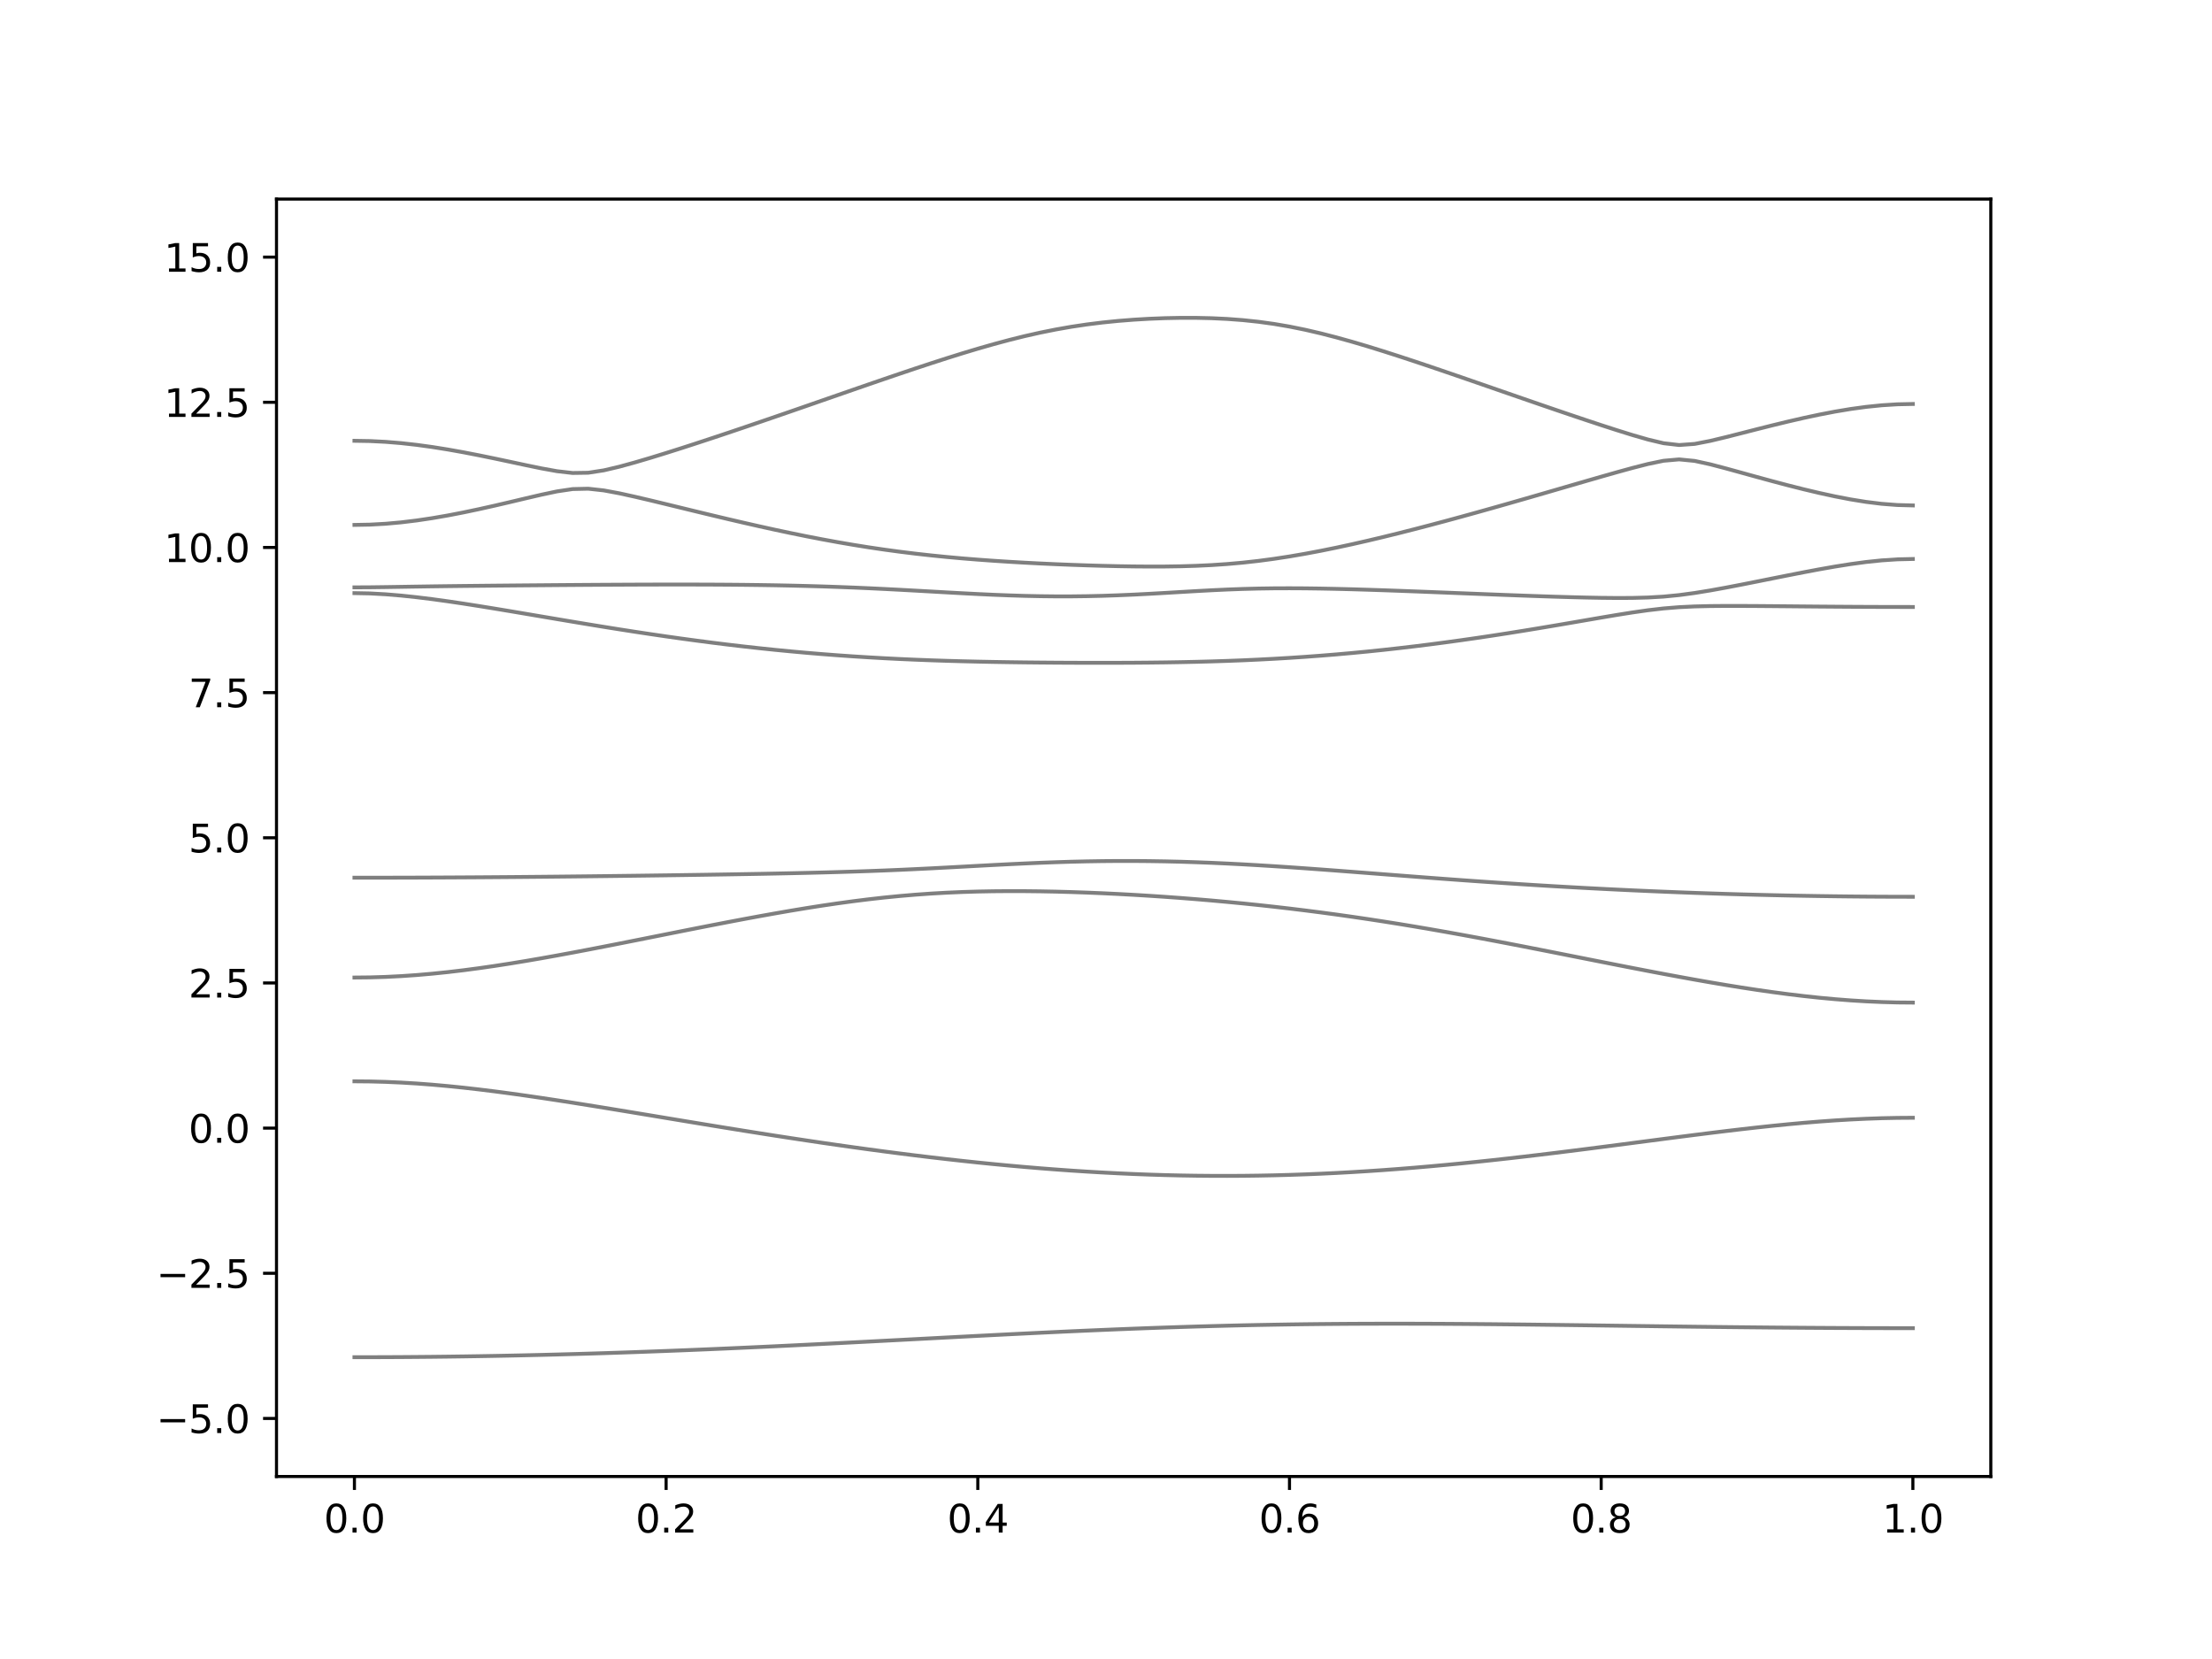 <?xml version="1.0" encoding="utf-8" standalone="no"?>
<!DOCTYPE svg PUBLIC "-//W3C//DTD SVG 1.1//EN"
  "http://www.w3.org/Graphics/SVG/1.1/DTD/svg11.dtd">
<svg xmlns:xlink="http://www.w3.org/1999/xlink" width="576pt" height="432pt" viewBox="0 0 576 432" xmlns="http://www.w3.org/2000/svg" version="1.1">
 <defs>
  <style type="text/css">*{stroke-linejoin: round; stroke-linecap: butt}</style>
 </defs>
 <g id="figure_1">
  <g id="patch_1">
   <path d="M 0 432 
L 576 432 
L 576 0 
L 0 0 
z
" style="fill: #ffffff"/>
  </g>
  <g id="axes_1">
   <g id="patch_2">
    <path d="M 72 384.48 
L 518.4 384.48 
L 518.4 51.84 
L 72 51.84 
z
" style="fill: #ffffff"/>
   </g>
   <g id="matplotlib.axis_1">
    <g id="xtick_1">
     <g id="line2d_1">
      <defs>
       <path id="md374ad3cdf" d="M 0 0 
L 0 3.5 
" style="stroke: #000000; stroke-width: 0.8"/>
      </defs>
      <g>
       <use xlink:href="#md374ad3cdf" x="92.291" y="384.48" style="stroke: #000000; stroke-width: 0.8"/>
      </g>
     </g>
     <g id="text_1">
      <!-- 0.0 -->
      <g transform="translate(84.339 399.078) scale(0.1 -0.1)">
       <defs>
        <path id="DejaVuSans-30" d="M 2034 4250 
Q 1547 4250 1301 3770 
Q 1056 3291 1056 2328 
Q 1056 1369 1301 889 
Q 1547 409 2034 409 
Q 2525 409 2770 889 
Q 3016 1369 3016 2328 
Q 3016 3291 2770 3770 
Q 2525 4250 2034 4250 
z
M 2034 4750 
Q 2819 4750 3233 4129 
Q 3647 3509 3647 2328 
Q 3647 1150 3233 529 
Q 2819 -91 2034 -91 
Q 1250 -91 836 529 
Q 422 1150 422 2328 
Q 422 3509 836 4129 
Q 1250 4750 2034 4750 
z
" transform="scale(0.016)"/>
        <path id="DejaVuSans-2e" d="M 684 794 
L 1344 794 
L 1344 0 
L 684 0 
L 684 794 
z
" transform="scale(0.016)"/>
       </defs>
       <use xlink:href="#DejaVuSans-30"/>
       <use xlink:href="#DejaVuSans-2e" x="63.623"/>
       <use xlink:href="#DejaVuSans-30" x="95.41"/>
      </g>
     </g>
    </g>
    <g id="xtick_2">
     <g id="line2d_2">
      <g>
       <use xlink:href="#md374ad3cdf" x="173.455" y="384.48" style="stroke: #000000; stroke-width: 0.8"/>
      </g>
     </g>
     <g id="text_2">
      <!-- 0.2 -->
      <g transform="translate(165.503 399.078) scale(0.1 -0.1)">
       <defs>
        <path id="DejaVuSans-32" d="M 1228 531 
L 3431 531 
L 3431 0 
L 469 0 
L 469 531 
Q 828 903 1448 1529 
Q 2069 2156 2228 2338 
Q 2531 2678 2651 2914 
Q 2772 3150 2772 3378 
Q 2772 3750 2511 3984 
Q 2250 4219 1831 4219 
Q 1534 4219 1204 4116 
Q 875 4013 500 3803 
L 500 4441 
Q 881 4594 1212 4672 
Q 1544 4750 1819 4750 
Q 2544 4750 2975 4387 
Q 3406 4025 3406 3419 
Q 3406 3131 3298 2873 
Q 3191 2616 2906 2266 
Q 2828 2175 2409 1742 
Q 1991 1309 1228 531 
z
" transform="scale(0.016)"/>
       </defs>
       <use xlink:href="#DejaVuSans-30"/>
       <use xlink:href="#DejaVuSans-2e" x="63.623"/>
       <use xlink:href="#DejaVuSans-32" x="95.41"/>
      </g>
     </g>
    </g>
    <g id="xtick_3">
     <g id="line2d_3">
      <g>
       <use xlink:href="#md374ad3cdf" x="254.618" y="384.48" style="stroke: #000000; stroke-width: 0.8"/>
      </g>
     </g>
     <g id="text_3">
      <!-- 0.4 -->
      <g transform="translate(246.667 399.078) scale(0.1 -0.1)">
       <defs>
        <path id="DejaVuSans-34" d="M 2419 4116 
L 825 1625 
L 2419 1625 
L 2419 4116 
z
M 2253 4666 
L 3047 4666 
L 3047 1625 
L 3713 1625 
L 3713 1100 
L 3047 1100 
L 3047 0 
L 2419 0 
L 2419 1100 
L 313 1100 
L 313 1709 
L 2253 4666 
z
" transform="scale(0.016)"/>
       </defs>
       <use xlink:href="#DejaVuSans-30"/>
       <use xlink:href="#DejaVuSans-2e" x="63.623"/>
       <use xlink:href="#DejaVuSans-34" x="95.41"/>
      </g>
     </g>
    </g>
    <g id="xtick_4">
     <g id="line2d_4">
      <g>
       <use xlink:href="#md374ad3cdf" x="335.782" y="384.48" style="stroke: #000000; stroke-width: 0.8"/>
      </g>
     </g>
     <g id="text_4">
      <!-- 0.6 -->
      <g transform="translate(327.83 399.078) scale(0.1 -0.1)">
       <defs>
        <path id="DejaVuSans-36" d="M 2113 2584 
Q 1688 2584 1439 2293 
Q 1191 2003 1191 1497 
Q 1191 994 1439 701 
Q 1688 409 2113 409 
Q 2538 409 2786 701 
Q 3034 994 3034 1497 
Q 3034 2003 2786 2293 
Q 2538 2584 2113 2584 
z
M 3366 4563 
L 3366 3988 
Q 3128 4100 2886 4159 
Q 2644 4219 2406 4219 
Q 1781 4219 1451 3797 
Q 1122 3375 1075 2522 
Q 1259 2794 1537 2939 
Q 1816 3084 2150 3084 
Q 2853 3084 3261 2657 
Q 3669 2231 3669 1497 
Q 3669 778 3244 343 
Q 2819 -91 2113 -91 
Q 1303 -91 875 529 
Q 447 1150 447 2328 
Q 447 3434 972 4092 
Q 1497 4750 2381 4750 
Q 2619 4750 2861 4703 
Q 3103 4656 3366 4563 
z
" transform="scale(0.016)"/>
       </defs>
       <use xlink:href="#DejaVuSans-30"/>
       <use xlink:href="#DejaVuSans-2e" x="63.623"/>
       <use xlink:href="#DejaVuSans-36" x="95.41"/>
      </g>
     </g>
    </g>
    <g id="xtick_5">
     <g id="line2d_5">
      <g>
       <use xlink:href="#md374ad3cdf" x="416.945" y="384.48" style="stroke: #000000; stroke-width: 0.8"/>
      </g>
     </g>
     <g id="text_5">
      <!-- 0.8 -->
      <g transform="translate(408.994 399.078) scale(0.1 -0.1)">
       <defs>
        <path id="DejaVuSans-38" d="M 2034 2216 
Q 1584 2216 1326 1975 
Q 1069 1734 1069 1313 
Q 1069 891 1326 650 
Q 1584 409 2034 409 
Q 2484 409 2743 651 
Q 3003 894 3003 1313 
Q 3003 1734 2745 1975 
Q 2488 2216 2034 2216 
z
M 1403 2484 
Q 997 2584 770 2862 
Q 544 3141 544 3541 
Q 544 4100 942 4425 
Q 1341 4750 2034 4750 
Q 2731 4750 3128 4425 
Q 3525 4100 3525 3541 
Q 3525 3141 3298 2862 
Q 3072 2584 2669 2484 
Q 3125 2378 3379 2068 
Q 3634 1759 3634 1313 
Q 3634 634 3220 271 
Q 2806 -91 2034 -91 
Q 1263 -91 848 271 
Q 434 634 434 1313 
Q 434 1759 690 2068 
Q 947 2378 1403 2484 
z
M 1172 3481 
Q 1172 3119 1398 2916 
Q 1625 2713 2034 2713 
Q 2441 2713 2670 2916 
Q 2900 3119 2900 3481 
Q 2900 3844 2670 4047 
Q 2441 4250 2034 4250 
Q 1625 4250 1398 4047 
Q 1172 3844 1172 3481 
z
" transform="scale(0.016)"/>
       </defs>
       <use xlink:href="#DejaVuSans-30"/>
       <use xlink:href="#DejaVuSans-2e" x="63.623"/>
       <use xlink:href="#DejaVuSans-38" x="95.41"/>
      </g>
     </g>
    </g>
    <g id="xtick_6">
     <g id="line2d_6">
      <g>
       <use xlink:href="#md374ad3cdf" x="498.109" y="384.48" style="stroke: #000000; stroke-width: 0.8"/>
      </g>
     </g>
     <g id="text_6">
      <!-- 1.0 -->
      <g transform="translate(490.158 399.078) scale(0.1 -0.1)">
       <defs>
        <path id="DejaVuSans-31" d="M 794 531 
L 1825 531 
L 1825 4091 
L 703 3866 
L 703 4441 
L 1819 4666 
L 2450 4666 
L 2450 531 
L 3481 531 
L 3481 0 
L 794 0 
L 794 531 
z
" transform="scale(0.016)"/>
       </defs>
       <use xlink:href="#DejaVuSans-31"/>
       <use xlink:href="#DejaVuSans-2e" x="63.623"/>
       <use xlink:href="#DejaVuSans-30" x="95.41"/>
      </g>
     </g>
    </g>
   </g>
   <g id="matplotlib.axis_2">
    <g id="ytick_1">
     <g id="line2d_7">
      <defs>
       <path id="me6ee2cf91d" d="M 0 0 
L -3.5 0 
" style="stroke: #000000; stroke-width: 0.8"/>
      </defs>
      <g>
       <use xlink:href="#me6ee2cf91d" x="72" y="369.36" style="stroke: #000000; stroke-width: 0.8"/>
      </g>
     </g>
     <g id="text_7">
      <!-- −5.0 -->
      <g transform="translate(40.717 373.159) scale(0.1 -0.1)">
       <defs>
        <path id="DejaVuSans-2212" d="M 678 2272 
L 4684 2272 
L 4684 1741 
L 678 1741 
L 678 2272 
z
" transform="scale(0.016)"/>
        <path id="DejaVuSans-35" d="M 691 4666 
L 3169 4666 
L 3169 4134 
L 1269 4134 
L 1269 2991 
Q 1406 3038 1543 3061 
Q 1681 3084 1819 3084 
Q 2600 3084 3056 2656 
Q 3513 2228 3513 1497 
Q 3513 744 3044 326 
Q 2575 -91 1722 -91 
Q 1428 -91 1123 -41 
Q 819 9 494 109 
L 494 744 
Q 775 591 1075 516 
Q 1375 441 1709 441 
Q 2250 441 2565 725 
Q 2881 1009 2881 1497 
Q 2881 1984 2565 2268 
Q 2250 2553 1709 2553 
Q 1456 2553 1204 2497 
Q 953 2441 691 2322 
L 691 4666 
z
" transform="scale(0.016)"/>
       </defs>
       <use xlink:href="#DejaVuSans-2212"/>
       <use xlink:href="#DejaVuSans-35" x="83.789"/>
       <use xlink:href="#DejaVuSans-2e" x="147.412"/>
       <use xlink:href="#DejaVuSans-30" x="179.199"/>
      </g>
     </g>
    </g>
    <g id="ytick_2">
     <g id="line2d_8">
      <g>
       <use xlink:href="#me6ee2cf91d" x="72" y="331.56" style="stroke: #000000; stroke-width: 0.8"/>
      </g>
     </g>
     <g id="text_8">
      <!-- −2.5 -->
      <g transform="translate(40.717 335.359) scale(0.1 -0.1)">
       <use xlink:href="#DejaVuSans-2212"/>
       <use xlink:href="#DejaVuSans-32" x="83.789"/>
       <use xlink:href="#DejaVuSans-2e" x="147.412"/>
       <use xlink:href="#DejaVuSans-35" x="179.199"/>
      </g>
     </g>
    </g>
    <g id="ytick_3">
     <g id="line2d_9">
      <g>
       <use xlink:href="#me6ee2cf91d" x="72" y="293.76" style="stroke: #000000; stroke-width: 0.8"/>
      </g>
     </g>
     <g id="text_9">
      <!-- 0.0 -->
      <g transform="translate(49.097 297.559) scale(0.1 -0.1)">
       <use xlink:href="#DejaVuSans-30"/>
       <use xlink:href="#DejaVuSans-2e" x="63.623"/>
       <use xlink:href="#DejaVuSans-30" x="95.41"/>
      </g>
     </g>
    </g>
    <g id="ytick_4">
     <g id="line2d_10">
      <g>
       <use xlink:href="#me6ee2cf91d" x="72" y="255.96" style="stroke: #000000; stroke-width: 0.8"/>
      </g>
     </g>
     <g id="text_10">
      <!-- 2.5 -->
      <g transform="translate(49.097 259.759) scale(0.1 -0.1)">
       <use xlink:href="#DejaVuSans-32"/>
       <use xlink:href="#DejaVuSans-2e" x="63.623"/>
       <use xlink:href="#DejaVuSans-35" x="95.41"/>
      </g>
     </g>
    </g>
    <g id="ytick_5">
     <g id="line2d_11">
      <g>
       <use xlink:href="#me6ee2cf91d" x="72" y="218.16" style="stroke: #000000; stroke-width: 0.8"/>
      </g>
     </g>
     <g id="text_11">
      <!-- 5.0 -->
      <g transform="translate(49.097 221.959) scale(0.1 -0.1)">
       <use xlink:href="#DejaVuSans-35"/>
       <use xlink:href="#DejaVuSans-2e" x="63.623"/>
       <use xlink:href="#DejaVuSans-30" x="95.41"/>
      </g>
     </g>
    </g>
    <g id="ytick_6">
     <g id="line2d_12">
      <g>
       <use xlink:href="#me6ee2cf91d" x="72" y="180.36" style="stroke: #000000; stroke-width: 0.8"/>
      </g>
     </g>
     <g id="text_12">
      <!-- 7.5 -->
      <g transform="translate(49.097 184.159) scale(0.1 -0.1)">
       <defs>
        <path id="DejaVuSans-37" d="M 525 4666 
L 3525 4666 
L 3525 4397 
L 1831 0 
L 1172 0 
L 2766 4134 
L 525 4134 
L 525 4666 
z
" transform="scale(0.016)"/>
       </defs>
       <use xlink:href="#DejaVuSans-37"/>
       <use xlink:href="#DejaVuSans-2e" x="63.623"/>
       <use xlink:href="#DejaVuSans-35" x="95.41"/>
      </g>
     </g>
    </g>
    <g id="ytick_7">
     <g id="line2d_13">
      <g>
       <use xlink:href="#me6ee2cf91d" x="72" y="142.56" style="stroke: #000000; stroke-width: 0.8"/>
      </g>
     </g>
     <g id="text_13">
      <!-- 10.0 -->
      <g transform="translate(42.734 146.359) scale(0.1 -0.1)">
       <use xlink:href="#DejaVuSans-31"/>
       <use xlink:href="#DejaVuSans-30" x="63.623"/>
       <use xlink:href="#DejaVuSans-2e" x="127.246"/>
       <use xlink:href="#DejaVuSans-30" x="159.033"/>
      </g>
     </g>
    </g>
    <g id="ytick_8">
     <g id="line2d_14">
      <g>
       <use xlink:href="#me6ee2cf91d" x="72" y="104.76" style="stroke: #000000; stroke-width: 0.8"/>
      </g>
     </g>
     <g id="text_14">
      <!-- 12.5 -->
      <g transform="translate(42.734 108.559) scale(0.1 -0.1)">
       <use xlink:href="#DejaVuSans-31"/>
       <use xlink:href="#DejaVuSans-32" x="63.623"/>
       <use xlink:href="#DejaVuSans-2e" x="127.246"/>
       <use xlink:href="#DejaVuSans-35" x="159.033"/>
      </g>
     </g>
    </g>
    <g id="ytick_9">
     <g id="line2d_15">
      <g>
       <use xlink:href="#me6ee2cf91d" x="72" y="66.96" style="stroke: #000000; stroke-width: 0.8"/>
      </g>
     </g>
     <g id="text_15">
      <!-- 15.0 -->
      <g transform="translate(42.734 70.759) scale(0.1 -0.1)">
       <use xlink:href="#DejaVuSans-31"/>
       <use xlink:href="#DejaVuSans-35" x="63.623"/>
       <use xlink:href="#DejaVuSans-2e" x="127.246"/>
       <use xlink:href="#DejaVuSans-30" x="159.033"/>
      </g>
     </g>
    </g>
   </g>
   <g id="line2d_16">
    <path d="M 92.291 353.414 
L 96.349 353.41 
L 100.407 353.398 
L 104.465 353.377 
L 108.524 353.346 
L 112.582 353.309 
L 116.64 353.262 
L 120.698 353.207 
L 124.756 353.145 
L 128.815 353.074 
L 132.873 352.994 
L 136.931 352.908 
L 140.989 352.813 
L 145.047 352.71 
L 149.105 352.599 
L 153.164 352.483 
L 157.222 352.358 
L 161.28 352.226 
L 165.338 352.087 
L 169.396 351.94 
L 173.455 351.788 
L 177.513 351.63 
L 181.571 351.465 
L 185.629 351.295 
L 189.687 351.119 
L 193.745 350.938 
L 197.804 350.752 
L 201.862 350.561 
L 205.92 350.366 
L 209.978 350.167 
L 214.036 349.966 
L 218.095 349.76 
L 222.153 349.553 
L 226.211 349.343 
L 230.269 349.131 
L 234.327 348.919 
L 238.385 348.706 
L 242.444 348.493 
L 246.502 348.28 
L 250.56 348.068 
L 254.618 347.858 
L 258.676 347.651 
L 262.735 347.445 
L 266.793 347.244 
L 270.851 347.047 
L 274.909 346.854 
L 278.967 346.666 
L 283.025 346.485 
L 287.084 346.311 
L 291.142 346.143 
L 295.2 345.983 
L 299.258 345.83 
L 303.316 345.687 
L 307.375 345.552 
L 311.433 345.427 
L 315.491 345.312 
L 319.549 345.206 
L 323.607 345.109 
L 327.665 345.024 
L 331.724 344.949 
L 335.782 344.882 
L 339.84 344.826 
L 343.898 344.781 
L 347.956 344.745 
L 352.015 344.717 
L 356.073 344.699 
L 360.131 344.69 
L 364.189 344.689 
L 368.247 344.695 
L 372.305 344.707 
L 376.364 344.726 
L 380.422 344.752 
L 384.48 344.784 
L 388.538 344.819 
L 392.596 344.86 
L 396.655 344.902 
L 400.713 344.949 
L 404.771 344.999 
L 408.829 345.05 
L 412.887 345.101 
L 416.945 345.156 
L 421.004 345.21 
L 425.062 345.265 
L 429.12 345.318 
L 433.178 345.371 
L 437.236 345.422 
L 441.295 345.472 
L 445.353 345.52 
L 449.411 345.566 
L 453.469 345.608 
L 457.527 345.649 
L 461.585 345.687 
L 465.644 345.72 
L 469.702 345.75 
L 473.76 345.777 
L 477.818 345.8 
L 481.876 345.818 
L 485.935 345.833 
L 489.993 345.844 
L 494.051 345.85 
L 498.109 345.851 
" clip-path="url(#p9124b353a4)" style="fill: none; stroke: #000000; stroke-opacity: 0.5; stroke-linecap: square"/>
   </g>
   <g id="line2d_17">
    <path d="M 92.291 281.573 
L 96.349 281.61 
L 100.407 281.718 
L 104.465 281.897 
L 108.524 282.142 
L 112.582 282.45 
L 116.64 282.815 
L 120.698 283.23 
L 124.756 283.693 
L 128.815 284.195 
L 132.873 284.733 
L 136.931 285.302 
L 140.989 285.895 
L 145.047 286.508 
L 149.105 287.14 
L 153.164 287.786 
L 157.222 288.442 
L 161.28 289.108 
L 165.338 289.777 
L 169.396 290.449 
L 173.455 291.123 
L 177.513 291.796 
L 181.571 292.466 
L 185.629 293.133 
L 189.687 293.793 
L 193.745 294.446 
L 197.804 295.092 
L 201.862 295.729 
L 205.92 296.355 
L 209.978 296.968 
L 214.036 297.572 
L 218.095 298.16 
L 222.153 298.734 
L 226.211 299.294 
L 230.269 299.838 
L 234.327 300.364 
L 238.385 300.874 
L 242.444 301.364 
L 246.502 301.836 
L 250.56 302.286 
L 254.618 302.717 
L 258.676 303.125 
L 262.735 303.512 
L 266.793 303.875 
L 270.851 304.214 
L 274.909 304.528 
L 278.967 304.819 
L 283.025 305.082 
L 287.084 305.319 
L 291.142 305.528 
L 295.2 305.711 
L 299.258 305.865 
L 303.316 305.991 
L 307.375 306.087 
L 311.433 306.154 
L 315.491 306.192 
L 319.549 306.201 
L 323.607 306.18 
L 327.665 306.128 
L 331.724 306.048 
L 335.782 305.939 
L 339.84 305.8 
L 343.898 305.634 
L 347.956 305.439 
L 352.015 305.216 
L 356.073 304.967 
L 360.131 304.692 
L 364.189 304.391 
L 368.247 304.067 
L 372.305 303.718 
L 376.364 303.348 
L 380.422 302.956 
L 384.48 302.545 
L 388.538 302.114 
L 392.596 301.666 
L 396.655 301.202 
L 400.713 300.723 
L 404.771 300.231 
L 408.829 299.728 
L 412.887 299.215 
L 416.945 298.695 
L 421.004 298.169 
L 425.062 297.638 
L 429.12 297.108 
L 433.178 296.577 
L 437.236 296.051 
L 441.295 295.532 
L 445.353 295.023 
L 449.411 294.527 
L 453.469 294.047 
L 457.527 293.589 
L 461.585 293.155 
L 465.644 292.751 
L 469.702 292.381 
L 473.76 292.048 
L 477.818 291.757 
L 481.876 291.513 
L 485.935 291.32 
L 489.993 291.178 
L 494.051 291.093 
L 498.109 291.064 
" clip-path="url(#p9124b353a4)" style="fill: none; stroke: #000000; stroke-opacity: 0.5; stroke-linecap: square"/>
   </g>
   <g id="line2d_18">
    <path d="M 92.291 254.549 
L 96.349 254.507 
L 100.407 254.383 
L 104.465 254.179 
L 108.524 253.899 
L 112.582 253.545 
L 116.64 253.127 
L 120.698 252.646 
L 124.756 252.109 
L 128.815 251.525 
L 132.873 250.896 
L 136.931 250.23 
L 140.989 249.531 
L 145.047 248.804 
L 149.105 248.054 
L 153.164 247.284 
L 157.222 246.499 
L 161.28 245.703 
L 165.338 244.898 
L 169.396 244.089 
L 173.455 243.279 
L 177.513 242.471 
L 181.571 241.667 
L 185.629 240.873 
L 189.687 240.089 
L 193.745 239.32 
L 197.804 238.57 
L 201.862 237.843 
L 205.92 237.14 
L 209.978 236.469 
L 214.036 235.831 
L 218.095 235.234 
L 222.153 234.679 
L 226.211 234.171 
L 230.269 233.715 
L 234.327 233.315 
L 238.385 232.97 
L 242.444 232.683 
L 246.502 232.453 
L 250.56 232.278 
L 254.618 232.154 
L 258.676 232.078 
L 262.735 232.045 
L 266.793 232.054 
L 270.851 232.099 
L 274.909 232.178 
L 278.967 232.29 
L 283.025 232.43 
L 287.084 232.598 
L 291.142 232.793 
L 295.2 233.014 
L 299.258 233.26 
L 303.316 233.531 
L 307.375 233.826 
L 311.433 234.145 
L 315.491 234.488 
L 319.549 234.857 
L 323.607 235.249 
L 327.665 235.667 
L 331.724 236.11 
L 335.782 236.579 
L 339.84 237.074 
L 343.898 237.595 
L 347.956 238.141 
L 352.015 238.714 
L 356.073 239.311 
L 360.131 239.933 
L 364.189 240.578 
L 368.247 241.248 
L 372.305 241.939 
L 376.364 242.65 
L 380.422 243.38 
L 384.48 244.126 
L 388.538 244.888 
L 392.596 245.662 
L 396.655 246.448 
L 400.713 247.242 
L 404.771 248.042 
L 408.829 248.846 
L 412.887 249.65 
L 416.945 250.455 
L 421.004 251.255 
L 425.062 252.048 
L 429.12 252.832 
L 433.178 253.603 
L 437.236 254.357 
L 441.295 255.094 
L 445.353 255.806 
L 449.411 256.491 
L 453.469 257.145 
L 457.527 257.765 
L 461.585 258.346 
L 465.644 258.883 
L 469.702 259.371 
L 473.76 259.807 
L 477.818 260.183 
L 481.876 260.499 
L 485.935 260.749 
L 489.993 260.928 
L 494.051 261.039 
L 498.109 261.075 
" clip-path="url(#p9124b353a4)" style="fill: none; stroke: #000000; stroke-opacity: 0.5; stroke-linecap: square"/>
   </g>
   <g id="line2d_19">
    <path d="M 92.291 228.553 
L 96.349 228.552 
L 100.407 228.547 
L 104.465 228.538 
L 108.524 228.526 
L 112.582 228.51 
L 116.64 228.491 
L 120.698 228.469 
L 124.756 228.443 
L 128.815 228.414 
L 132.873 228.383 
L 136.931 228.349 
L 140.989 228.312 
L 145.047 228.272 
L 149.105 228.23 
L 153.164 228.186 
L 157.222 228.139 
L 161.28 228.091 
L 165.338 228.039 
L 169.396 227.986 
L 173.455 227.932 
L 177.513 227.875 
L 181.571 227.816 
L 185.629 227.754 
L 189.687 227.689 
L 193.745 227.621 
L 197.804 227.55 
L 201.862 227.471 
L 205.92 227.388 
L 209.978 227.297 
L 214.036 227.197 
L 218.095 227.085 
L 222.153 226.963 
L 226.211 226.824 
L 230.269 226.67 
L 234.327 226.5 
L 238.385 226.313 
L 242.444 226.113 
L 246.502 225.901 
L 250.56 225.682 
L 254.618 225.463 
L 258.676 225.245 
L 262.735 225.038 
L 266.793 224.845 
L 270.851 224.669 
L 274.909 224.518 
L 278.967 224.392 
L 283.025 224.297 
L 287.084 224.231 
L 291.142 224.197 
L 295.2 224.197 
L 299.258 224.231 
L 303.316 224.296 
L 307.375 224.392 
L 311.433 224.521 
L 315.491 224.678 
L 319.549 224.863 
L 323.607 225.071 
L 327.665 225.303 
L 331.724 225.555 
L 335.782 225.823 
L 339.84 226.107 
L 343.898 226.4 
L 347.956 226.704 
L 352.015 227.014 
L 356.073 227.327 
L 360.131 227.642 
L 364.189 227.956 
L 368.247 228.268 
L 372.305 228.576 
L 376.364 228.879 
L 380.422 229.175 
L 384.48 229.464 
L 388.538 229.743 
L 392.596 230.016 
L 396.655 230.279 
L 400.713 230.533 
L 404.771 230.776 
L 408.829 231.009 
L 412.887 231.233 
L 416.945 231.444 
L 421.004 231.647 
L 425.062 231.839 
L 429.12 232.022 
L 433.178 232.193 
L 437.236 232.353 
L 441.295 232.504 
L 445.353 232.643 
L 449.411 232.773 
L 453.469 232.893 
L 457.527 233.002 
L 461.585 233.1 
L 465.644 233.188 
L 469.702 233.265 
L 473.76 233.331 
L 477.818 233.389 
L 481.876 233.436 
L 485.935 233.472 
L 489.993 233.498 
L 494.051 233.513 
L 498.109 233.519 
" clip-path="url(#p9124b353a4)" style="fill: none; stroke: #000000; stroke-opacity: 0.5; stroke-linecap: square"/>
   </g>
   <g id="line2d_20">
    <path d="M 92.291 154.449 
L 96.349 154.527 
L 100.407 154.751 
L 104.465 155.09 
L 108.524 155.521 
L 112.582 156.021 
L 116.64 156.581 
L 120.698 157.183 
L 124.756 157.819 
L 128.815 158.478 
L 132.873 159.153 
L 136.931 159.838 
L 140.989 160.526 
L 145.047 161.212 
L 149.105 161.894 
L 153.164 162.568 
L 157.222 163.231 
L 161.28 163.879 
L 165.338 164.511 
L 169.396 165.125 
L 173.455 165.721 
L 177.513 166.294 
L 181.571 166.844 
L 185.629 167.372 
L 189.687 167.874 
L 193.745 168.35 
L 197.804 168.799 
L 201.862 169.223 
L 205.92 169.617 
L 209.978 169.985 
L 214.036 170.323 
L 218.095 170.635 
L 222.153 170.918 
L 226.211 171.173 
L 230.269 171.403 
L 234.327 171.607 
L 238.385 171.785 
L 242.444 171.941 
L 246.502 172.076 
L 250.56 172.189 
L 254.618 172.286 
L 258.676 172.366 
L 262.735 172.431 
L 266.793 172.486 
L 270.851 172.526 
L 274.909 172.56 
L 278.967 172.581 
L 283.025 172.594 
L 287.084 172.597 
L 291.142 172.59 
L 295.2 172.572 
L 299.258 172.538 
L 303.316 172.49 
L 307.375 172.424 
L 311.433 172.337 
L 315.491 172.23 
L 319.549 172.098 
L 323.607 171.943 
L 327.665 171.758 
L 331.724 171.547 
L 335.782 171.308 
L 339.84 171.037 
L 343.898 170.738 
L 347.956 170.408 
L 352.015 170.047 
L 356.073 169.657 
L 360.131 169.238 
L 364.189 168.789 
L 368.247 168.311 
L 372.305 167.806 
L 376.364 167.274 
L 380.422 166.716 
L 384.48 166.134 
L 388.538 165.529 
L 392.596 164.9 
L 396.655 164.253 
L 400.713 163.586 
L 404.771 162.905 
L 408.829 162.213 
L 412.887 161.513 
L 416.945 160.816 
L 421.004 160.132 
L 425.062 159.485 
L 429.12 158.906 
L 433.178 158.436 
L 437.236 158.106 
L 441.295 157.911 
L 445.353 157.816 
L 449.411 157.783 
L 453.469 157.786 
L 457.527 157.807 
L 461.585 157.839 
L 465.644 157.875 
L 469.702 157.913 
L 473.76 157.948 
L 477.818 157.979 
L 481.876 158.007 
L 485.935 158.028 
L 489.993 158.044 
L 494.051 158.053 
L 498.109 158.056 
" clip-path="url(#p9124b353a4)" style="fill: none; stroke: #000000; stroke-opacity: 0.5; stroke-linecap: square"/>
   </g>
   <g id="line2d_21">
    <path d="M 92.291 152.949 
L 96.349 152.928 
L 100.407 152.875 
L 104.465 152.81 
L 108.524 152.745 
L 112.582 152.684 
L 116.64 152.631 
L 120.698 152.583 
L 124.756 152.541 
L 128.815 152.5 
L 132.873 152.462 
L 136.931 152.426 
L 140.989 152.393 
L 145.047 152.359 
L 149.105 152.329 
L 153.164 152.3 
L 157.222 152.275 
L 161.28 152.253 
L 165.338 152.234 
L 169.396 152.22 
L 173.455 152.213 
L 177.513 152.211 
L 181.571 152.217 
L 185.629 152.231 
L 189.687 152.256 
L 193.745 152.293 
L 197.804 152.343 
L 201.862 152.406 
L 205.92 152.488 
L 209.978 152.586 
L 214.036 152.702 
L 218.095 152.84 
L 222.153 152.997 
L 226.211 153.173 
L 230.269 153.368 
L 234.327 153.578 
L 238.385 153.799 
L 242.444 154.027 
L 246.502 154.257 
L 250.56 154.479 
L 254.618 154.688 
L 258.676 154.877 
L 262.735 155.037 
L 266.793 155.164 
L 270.851 155.25 
L 274.909 155.296 
L 278.967 155.293 
L 283.025 155.244 
L 287.084 155.15 
L 291.142 155.011 
L 295.2 154.836 
L 299.258 154.627 
L 303.316 154.399 
L 307.375 154.159 
L 311.433 153.923 
L 315.491 153.703 
L 319.549 153.513 
L 323.607 153.363 
L 327.665 153.257 
L 331.724 153.198 
L 335.782 153.183 
L 339.84 153.204 
L 343.898 153.259 
L 347.956 153.341 
L 352.015 153.443 
L 356.073 153.564 
L 360.131 153.697 
L 364.189 153.841 
L 368.247 153.994 
L 372.305 154.149 
L 376.364 154.31 
L 380.422 154.472 
L 384.48 154.632 
L 388.538 154.792 
L 392.596 154.948 
L 396.655 155.098 
L 400.713 155.241 
L 404.771 155.376 
L 408.829 155.495 
L 412.887 155.598 
L 416.945 155.675 
L 421.004 155.716 
L 425.062 155.698 
L 429.12 155.59 
L 433.178 155.355 
L 437.236 154.958 
L 441.295 154.411 
L 445.353 153.75 
L 449.411 153.014 
L 453.469 152.234 
L 457.527 151.429 
L 461.585 150.614 
L 465.644 149.806 
L 469.702 149.012 
L 473.76 148.248 
L 477.818 147.534 
L 481.876 146.89 
L 485.935 146.342 
L 489.993 145.92 
L 494.051 145.651 
L 498.109 145.558 
" clip-path="url(#p9124b353a4)" style="fill: none; stroke: #000000; stroke-opacity: 0.5; stroke-linecap: square"/>
   </g>
   <g id="line2d_22">
    <path d="M 92.291 136.686 
L 96.349 136.61 
L 100.407 136.385 
L 104.465 136.019 
L 108.524 135.526 
L 112.582 134.92 
L 116.64 134.217 
L 120.698 133.431 
L 124.756 132.576 
L 128.815 131.669 
L 132.873 130.724 
L 136.931 129.761 
L 140.989 128.816 
L 145.047 127.957 
L 149.105 127.352 
L 153.164 127.256 
L 157.222 127.703 
L 161.28 128.459 
L 165.338 129.351 
L 169.396 130.304 
L 173.455 131.282 
L 177.513 132.271 
L 181.571 133.258 
L 185.629 134.235 
L 189.687 135.2 
L 193.745 136.143 
L 197.804 137.064 
L 201.862 137.957 
L 205.92 138.818 
L 209.978 139.643 
L 214.036 140.43 
L 218.095 141.173 
L 222.153 141.871 
L 226.211 142.521 
L 230.269 143.121 
L 234.327 143.671 
L 238.385 144.172 
L 242.444 144.625 
L 246.502 145.034 
L 250.56 145.401 
L 254.618 145.728 
L 258.676 146.021 
L 262.735 146.284 
L 266.793 146.518 
L 270.851 146.729 
L 274.909 146.915 
L 278.967 147.078 
L 283.025 147.22 
L 287.084 147.339 
L 291.142 147.433 
L 295.2 147.498 
L 299.258 147.53 
L 303.316 147.519 
L 307.375 147.459 
L 311.433 147.338 
L 315.491 147.146 
L 319.549 146.872 
L 323.607 146.511 
L 327.665 146.06 
L 331.724 145.52 
L 335.782 144.898 
L 339.84 144.199 
L 343.898 143.434 
L 347.956 142.61 
L 352.015 141.733 
L 356.073 140.811 
L 360.131 139.847 
L 364.189 138.85 
L 368.247 137.82 
L 372.305 136.763 
L 376.364 135.682 
L 380.422 134.58 
L 384.48 133.458 
L 388.538 132.321 
L 392.596 131.169 
L 396.655 130.007 
L 400.713 128.836 
L 404.771 127.658 
L 408.829 126.478 
L 412.887 125.301 
L 416.945 124.13 
L 421.004 122.978 
L 425.062 121.862 
L 429.12 120.825 
L 433.178 119.983 
L 437.236 119.624 
L 441.295 120.022 
L 445.353 120.91 
L 449.411 121.973 
L 453.469 123.09 
L 457.527 124.212 
L 461.585 125.317 
L 465.644 126.388 
L 469.702 127.413 
L 473.76 128.374 
L 477.818 129.257 
L 481.876 130.039 
L 485.935 130.694 
L 489.993 131.193 
L 494.051 131.507 
L 498.109 131.615 
" clip-path="url(#p9124b353a4)" style="fill: none; stroke: #000000; stroke-opacity: 0.5; stroke-linecap: square"/>
   </g>
   <g id="line2d_23">
    <path d="M 92.291 114.782 
L 96.349 114.851 
L 100.407 115.057 
L 104.465 115.392 
L 108.524 115.846 
L 112.582 116.404 
L 116.64 117.054 
L 120.698 117.78 
L 124.756 118.568 
L 128.815 119.399 
L 132.873 120.26 
L 136.931 121.127 
L 140.989 121.964 
L 145.047 122.698 
L 149.105 123.164 
L 153.164 123.102 
L 157.222 122.478 
L 161.28 121.524 
L 165.338 120.409 
L 169.396 119.212 
L 173.455 117.961 
L 177.513 116.675 
L 181.571 115.359 
L 185.629 114.023 
L 189.687 112.668 
L 193.745 111.298 
L 197.804 109.916 
L 201.862 108.523 
L 205.92 107.123 
L 209.978 105.717 
L 214.036 104.306 
L 218.095 102.896 
L 222.153 101.487 
L 226.211 100.083 
L 230.269 98.688 
L 234.327 97.306 
L 238.385 95.941 
L 242.444 94.601 
L 246.502 93.291 
L 250.56 92.02 
L 254.618 90.798 
L 258.676 89.637 
L 262.735 88.545 
L 266.793 87.535 
L 270.851 86.619 
L 274.909 85.803 
L 278.967 85.09 
L 283.025 84.484 
L 287.084 83.979 
L 291.142 83.569 
L 295.2 83.247 
L 299.258 83.008 
L 303.316 82.848 
L 307.375 82.766 
L 311.433 82.768 
L 315.491 82.859 
L 319.549 83.051 
L 323.607 83.356 
L 327.665 83.786 
L 331.724 84.346 
L 335.782 85.04 
L 339.84 85.863 
L 343.898 86.803 
L 347.956 87.847 
L 352.015 88.976 
L 356.073 90.175 
L 360.131 91.432 
L 364.189 92.732 
L 368.247 94.067 
L 372.305 95.426 
L 376.364 96.807 
L 380.422 98.199 
L 384.48 99.601 
L 388.538 101.007 
L 392.596 102.413 
L 396.655 103.818 
L 400.713 105.218 
L 404.771 106.611 
L 408.829 107.991 
L 412.887 109.355 
L 416.945 110.699 
L 421.004 112.012 
L 425.062 113.276 
L 429.12 114.447 
L 433.178 115.414 
L 437.236 115.885 
L 441.295 115.592 
L 445.353 114.803 
L 449.411 113.83 
L 453.469 112.801 
L 457.527 111.764 
L 461.585 110.744 
L 465.644 109.76 
L 469.702 108.827 
L 473.76 107.962 
L 477.818 107.182 
L 481.876 106.503 
L 485.935 105.95 
L 489.993 105.536 
L 494.051 105.28 
L 498.109 105.194 
" clip-path="url(#p9124b353a4)" style="fill: none; stroke: #000000; stroke-opacity: 0.5; stroke-linecap: square"/>
   </g>
   <g id="patch_3">
    <path d="M 72 384.48 
L 72 51.84 
" style="fill: none; stroke: #000000; stroke-width: 0.8; stroke-linejoin: miter; stroke-linecap: square"/>
   </g>
   <g id="patch_4">
    <path d="M 518.4 384.48 
L 518.4 51.84 
" style="fill: none; stroke: #000000; stroke-width: 0.8; stroke-linejoin: miter; stroke-linecap: square"/>
   </g>
   <g id="patch_5">
    <path d="M 72 384.48 
L 518.4 384.48 
" style="fill: none; stroke: #000000; stroke-width: 0.8; stroke-linejoin: miter; stroke-linecap: square"/>
   </g>
   <g id="patch_6">
    <path d="M 72 51.84 
L 518.4 51.84 
" style="fill: none; stroke: #000000; stroke-width: 0.8; stroke-linejoin: miter; stroke-linecap: square"/>
   </g>
  </g>
 </g>
 <defs>
  <clipPath id="p9124b353a4">
   <rect x="72" y="51.84" width="446.4" height="332.64"/>
  </clipPath>
 </defs>
</svg>

